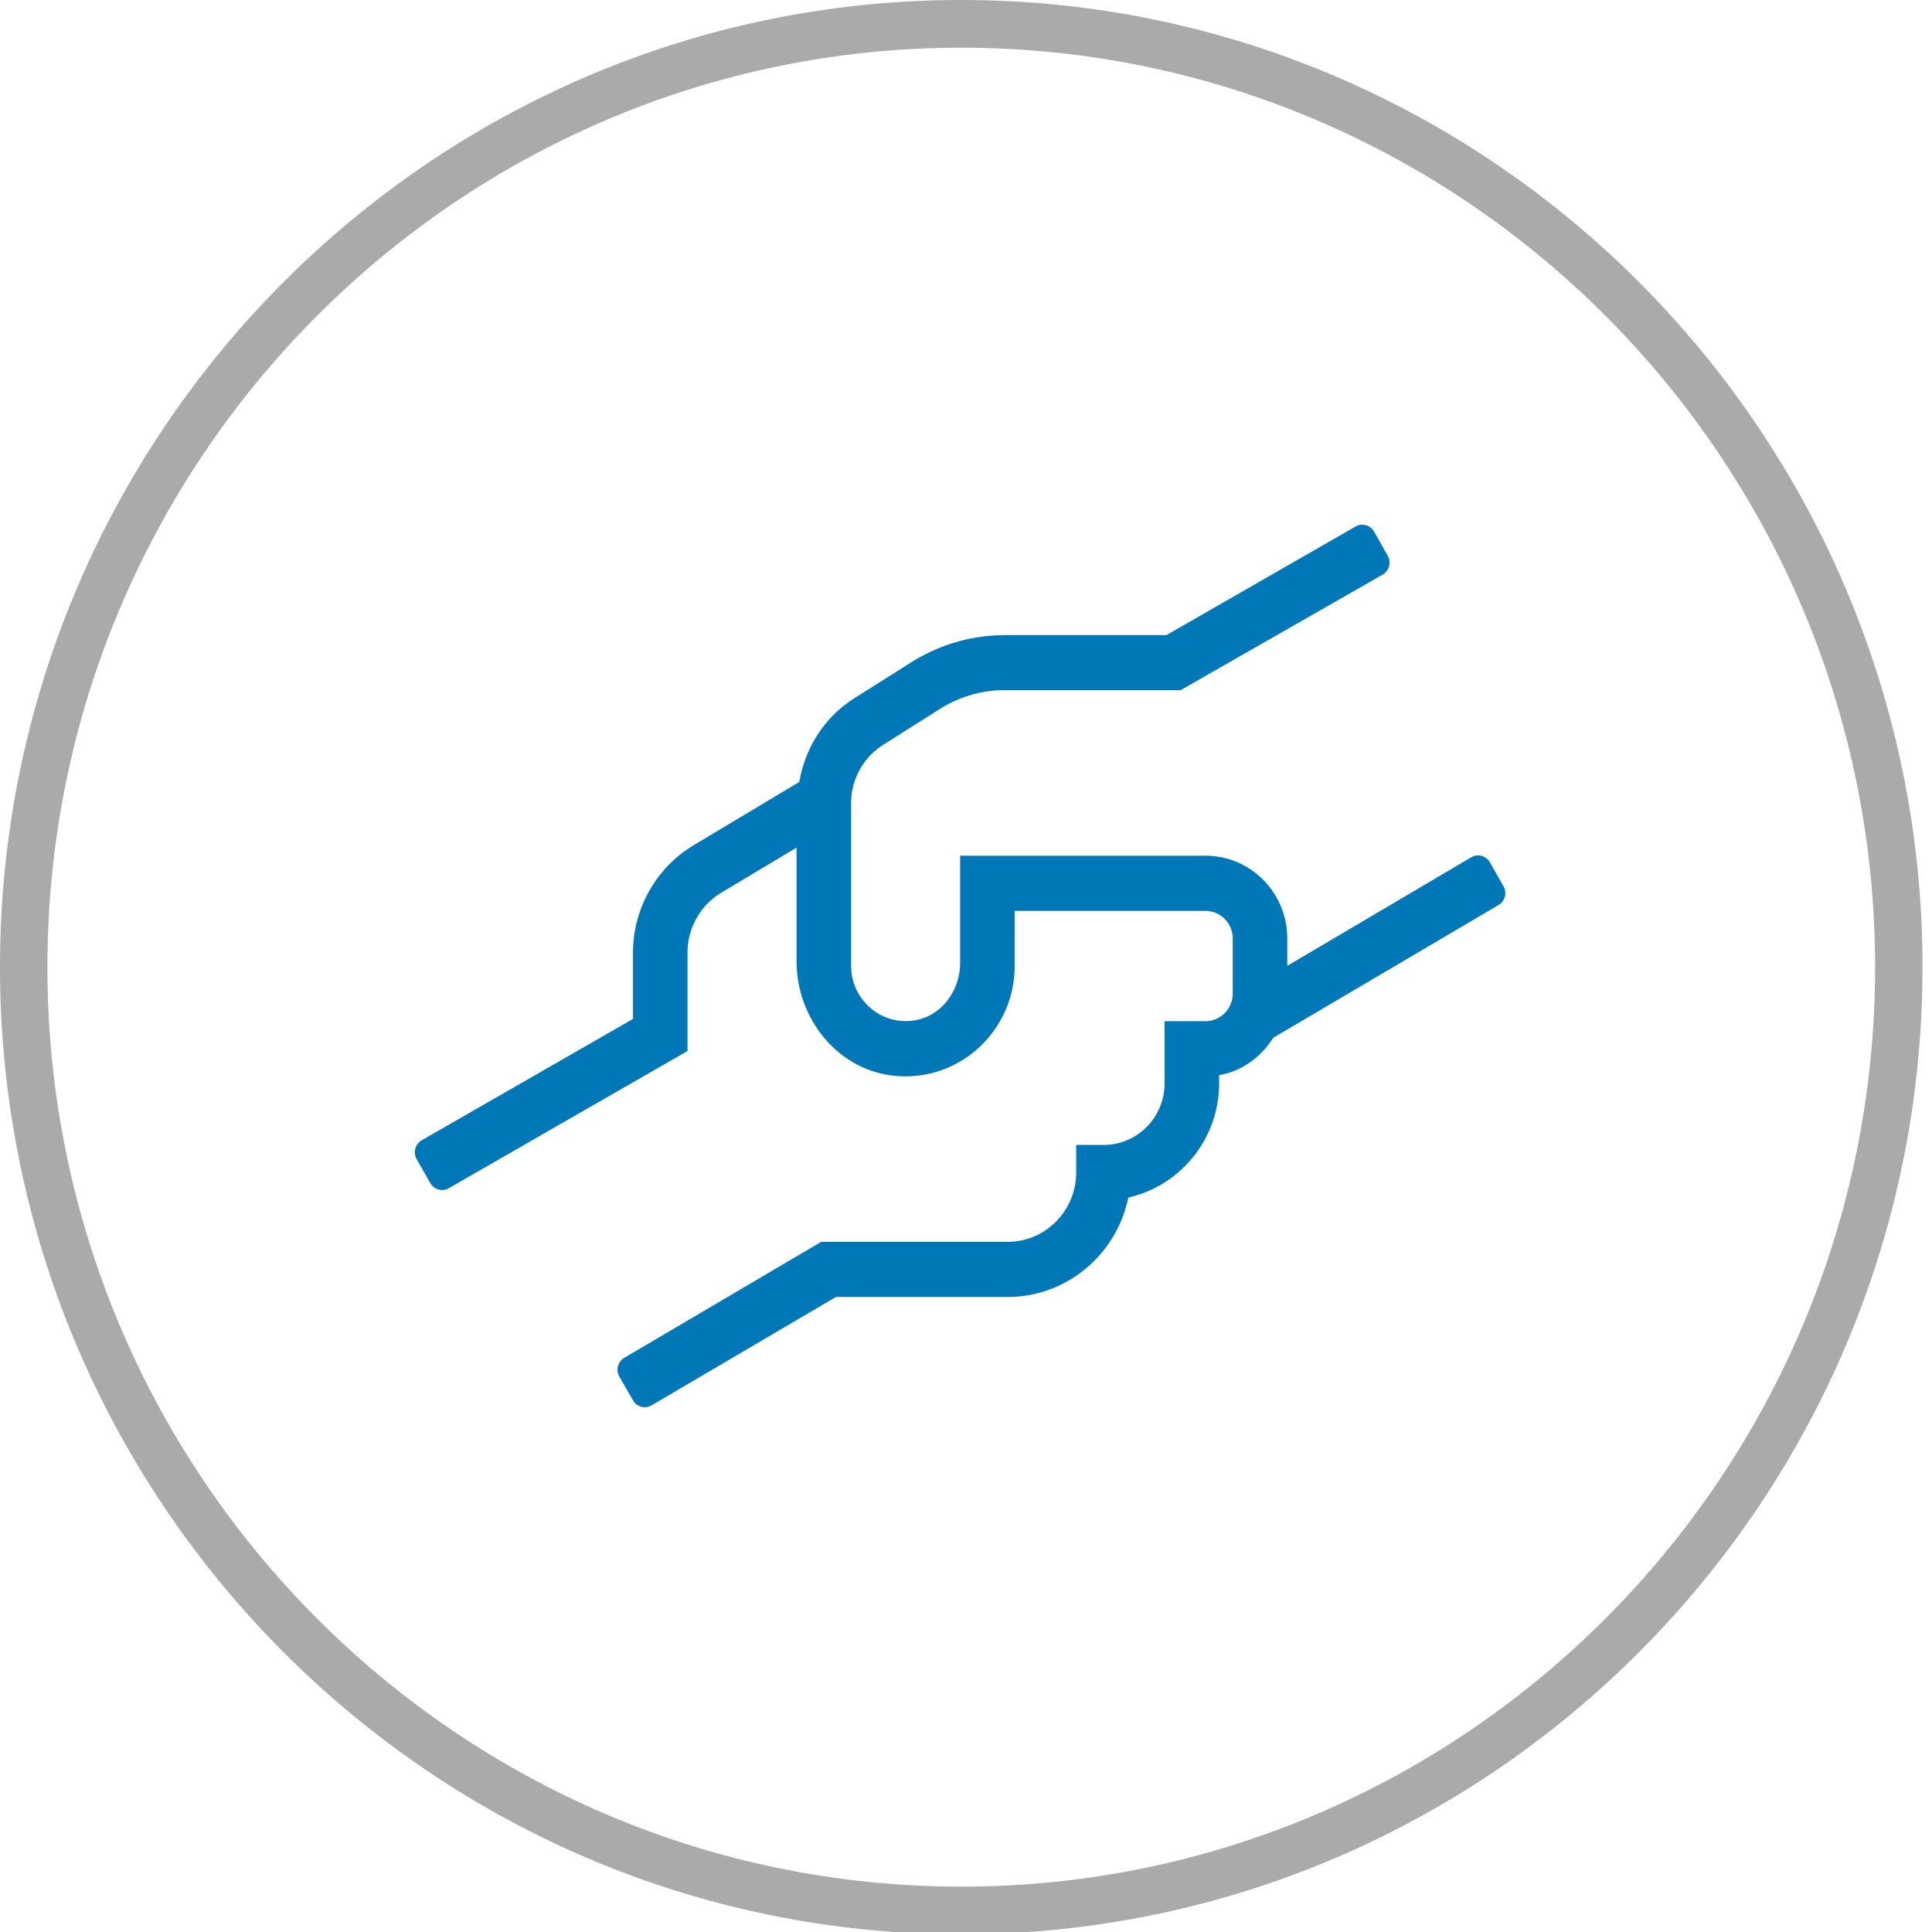 <svg width="163" height="163" xmlns="http://www.w3.org/2000/svg"><g fill-rule="nonzero" fill="none"><path d="M81.1 163.195c-44.7 0-81.1-36.623-81.1-81.597C0 36.623 36.4 0 81.1 0c44.7 0 81.1 36.623 81.1 81.598 0 44.974-36.4 81.597-81.1 81.597zm0-159.17C38.6 4.025 4 38.837 4 81.598c0 42.76 34.6 77.573 77.1 77.573 42.5 0 77.1-34.813 77.1-77.573 0-42.761-34.6-77.573-77.1-77.573z" fill="#AAA"/><path d="M126.846 74.77l-1.15-2.022a1.142 1.142 0 0 0-1.567-.421l-15.524 9.16v-2.311c0-3.854-3.09-6.98-6.9-6.98h-20.7v9.045c0 2.326-1.566 4.478-3.823 4.842-2.875.48-5.376-1.774-5.376-4.595V67.775a5.822 5.822 0 0 1 2.702-4.93l4.801-3.038a10.275 10.275 0 0 1 5.477-1.585H99.62l17.034-9.743c.546-.32.747-1.032.43-1.585l-1.15-2.036c-.315-.552-1.02-.756-1.566-.436l-15.956 9.161H84.8c-2.803 0-5.548.8-7.92 2.298l-4.816 3.039c-2.515 1.6-4.125 4.159-4.628 7.052l-8.984 5.38c-3.105 1.89-5.046 5.337-5.046 9.002v5.613L35.582 96.204a1.174 1.174 0 0 0-.432 1.585l1.15 2.02c.316.554 1.02.757 1.567.437l20.139-11.575v-8.317c0-2.036 1.078-3.956 2.789-5.003l6.41-3.839v9.583c0 4.857 3.494 9.205 8.28 9.67 5.477.538 10.12-3.824 10.12-9.263V76.85h16.1c1.265 0 2.3 1.047 2.3 2.327v4.653c0 1.28-1.035 2.327-2.3 2.327h-3.45v5.234c0 2.88-2.3 5.206-5.146 5.206h-2.314v2.327c0 3.228-2.588 5.846-5.78 5.846H69.29l-16.617 9.786a1.17 1.17 0 0 0-.417 1.585l1.15 2.007c.316.552 1.02.741 1.567.421l15.553-9.146h14.49c5.002 0 9.2-3.606 10.177-8.39 4.37-.975 7.662-4.93 7.662-9.642v-.683c1.955-.334 3.536-1.541 4.571-3.155l19.003-11.197a1.17 1.17 0 0 0 .417-1.585z" fill="#0077B7"/></g></svg>